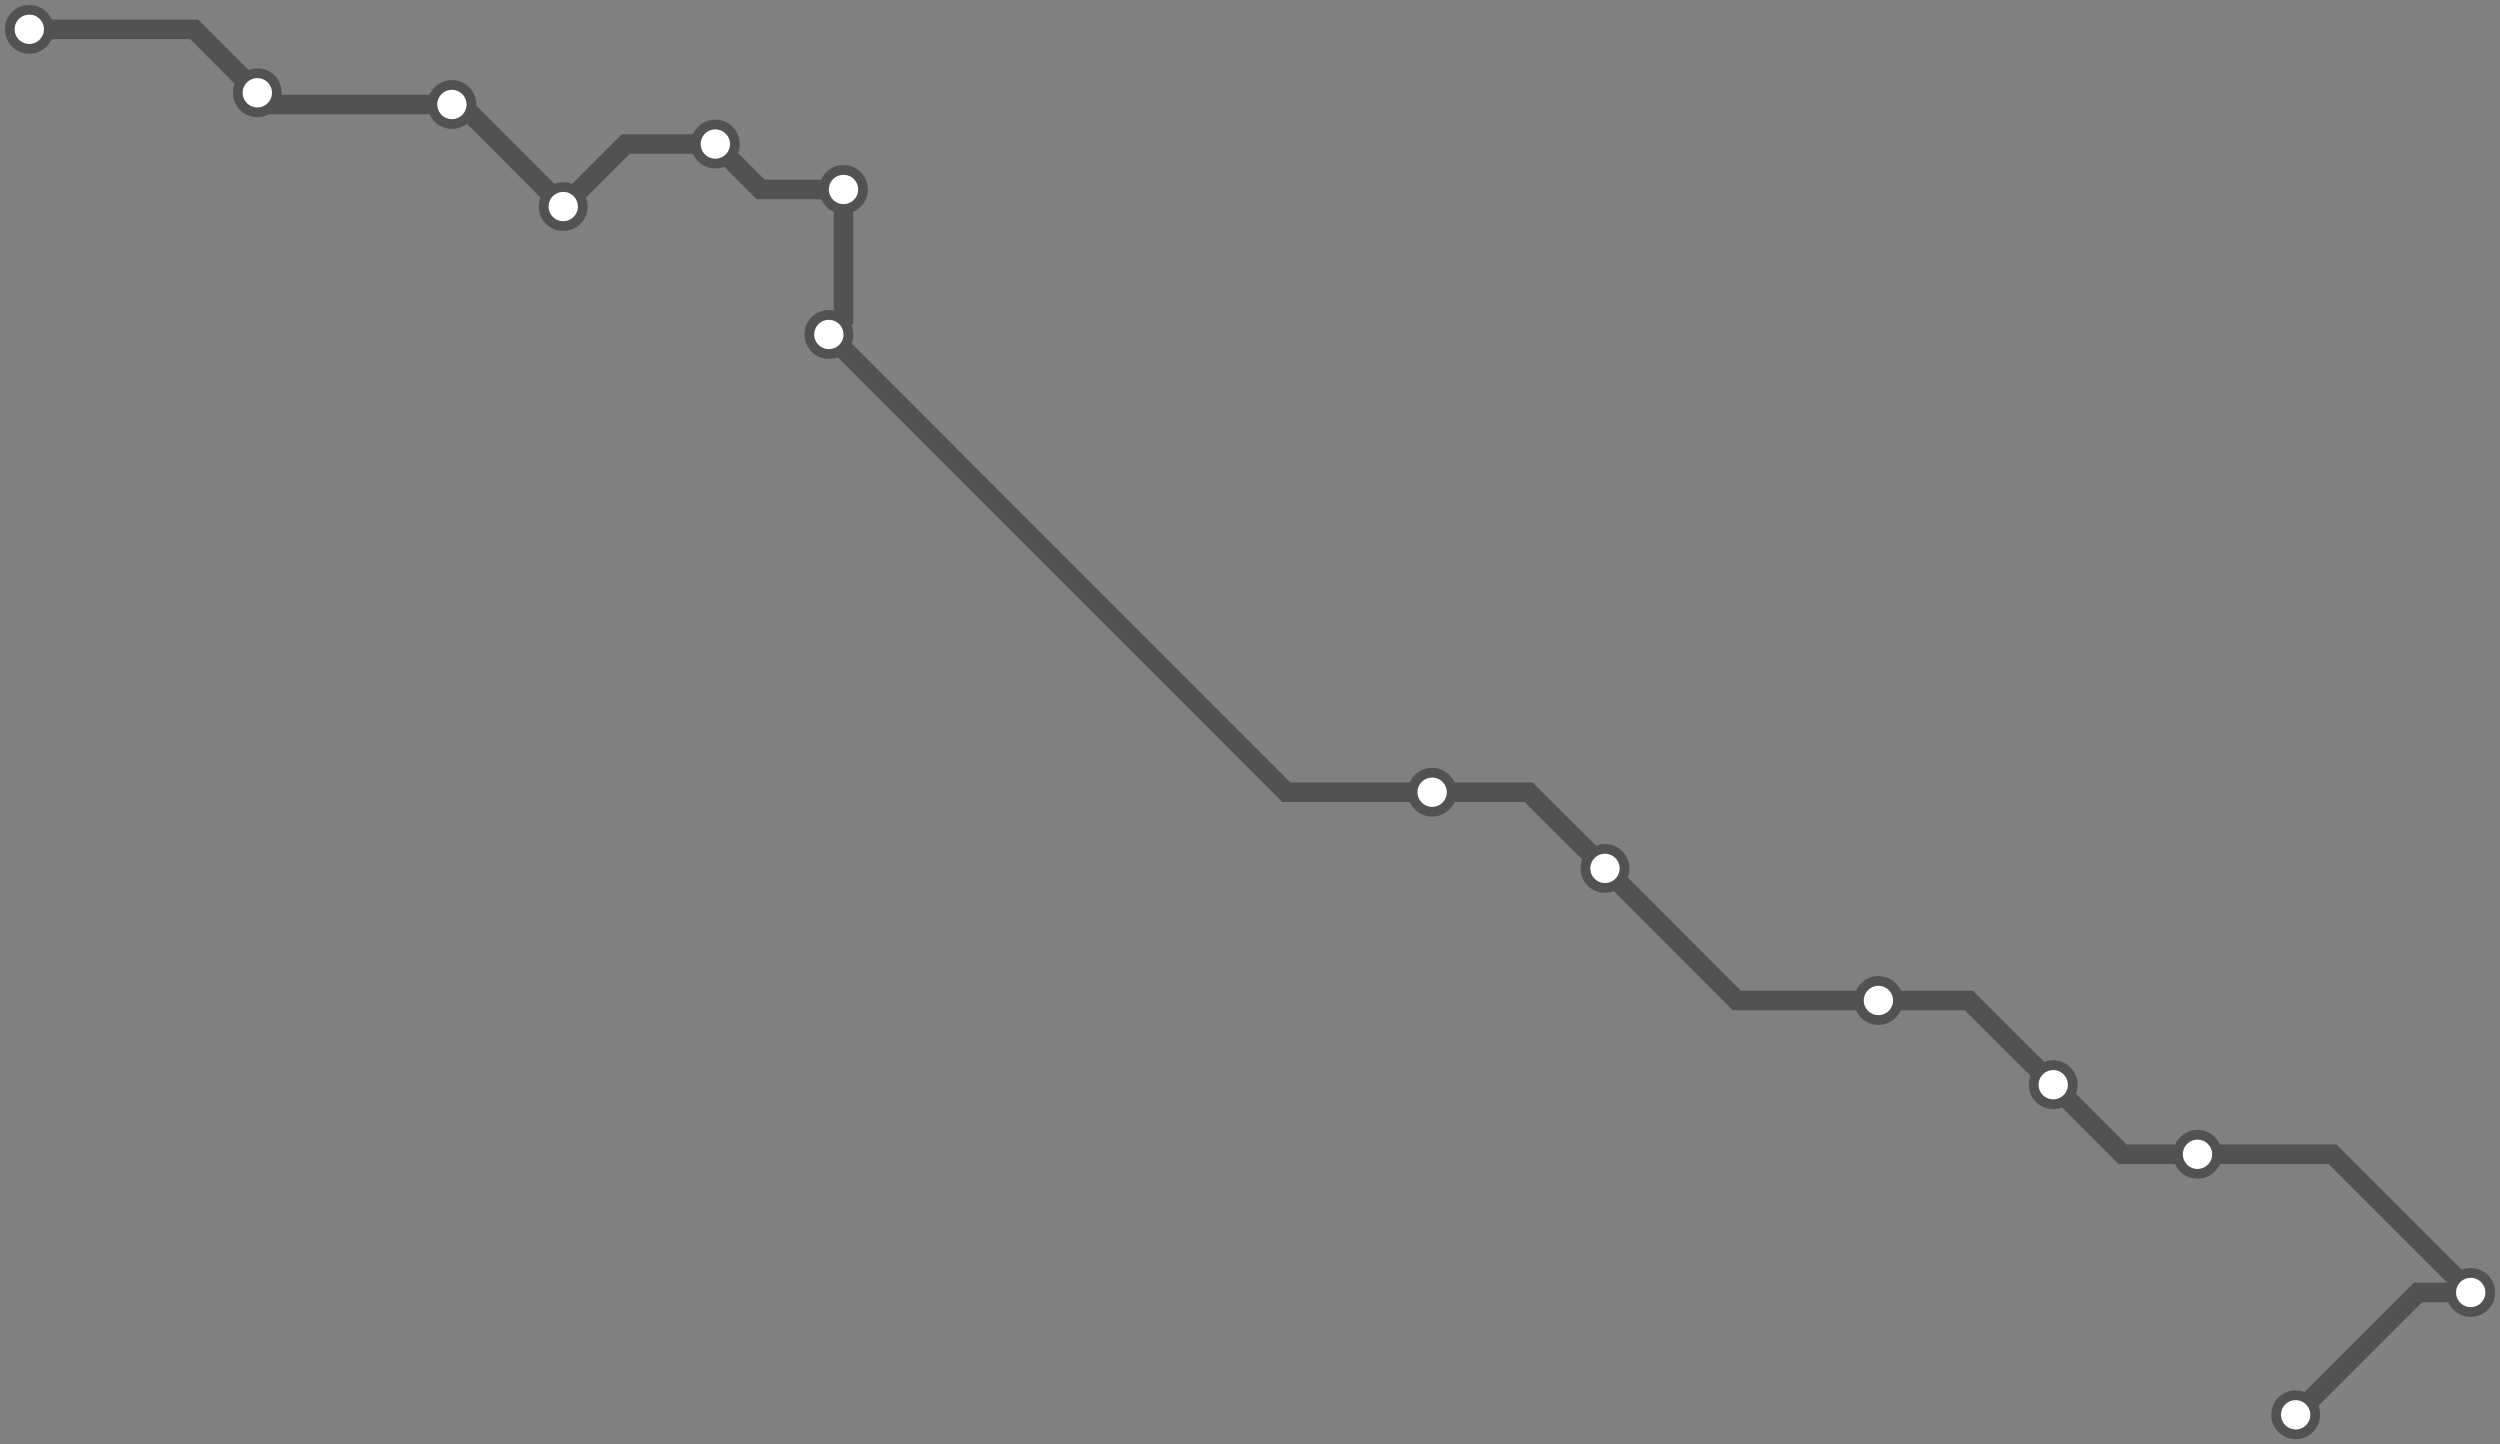 <svg width="1024.0" height="591.5" xmlns="http://www.w3.org/2000/svg">
<rect width="100%" height="100%" fill="#808080" stroke="none"/>
<path d="M940.302 579.48 L990.4 529.4 L1012.0 529.4 L955.4 472.8 L900.1 472.8 L869.4 472.8 L841.0 444.3 L806.4 409.8 L769.4 409.8 L711.4 409.8 L657.4 355.7 L626.1 324.5 L586.6 324.5 L526.9 324.5 L339.5 137.0 L345.5 131.0 L345.5 77.6 L311.6 77.6 L293.0 59.0 L256.3 59.0 L230.7 84.6 L189.0 42.8 L185.1 42.8 L110.3 42.8 L105.4 38.0 L79.5 12.0 L12.0 12.0 " />
<circle cx="940.3" cy="579.5" r="8" />
<circle cx="1012.0" cy="529.4" r="8" />
<circle cx="900.1" cy="472.8" r="8" />
<circle cx="841.0" cy="444.3" r="8" />
<circle cx="769.4" cy="409.8" r="8" />
<circle cx="657.4" cy="355.7" r="8" />
<circle cx="586.6" cy="324.5" r="8" />
<circle cx="339.5" cy="137.0" r="8" />
<circle cx="345.5" cy="77.6" r="8" />
<circle cx="293.0" cy="59.0" r="8" />
<circle cx="230.7" cy="84.6" r="8" />
<circle cx="185.1" cy="42.8" r="8" />
<circle cx="105.4" cy="38.0" r="8" />
<circle cx="12.0" cy="12.0" r="8" />
<style>
circle {
fill: white;
stroke: #525252;
stroke-width: 4;
}
path {
fill: none;
stroke: #525252;
stroke-width: 8;
}</style>
</svg>